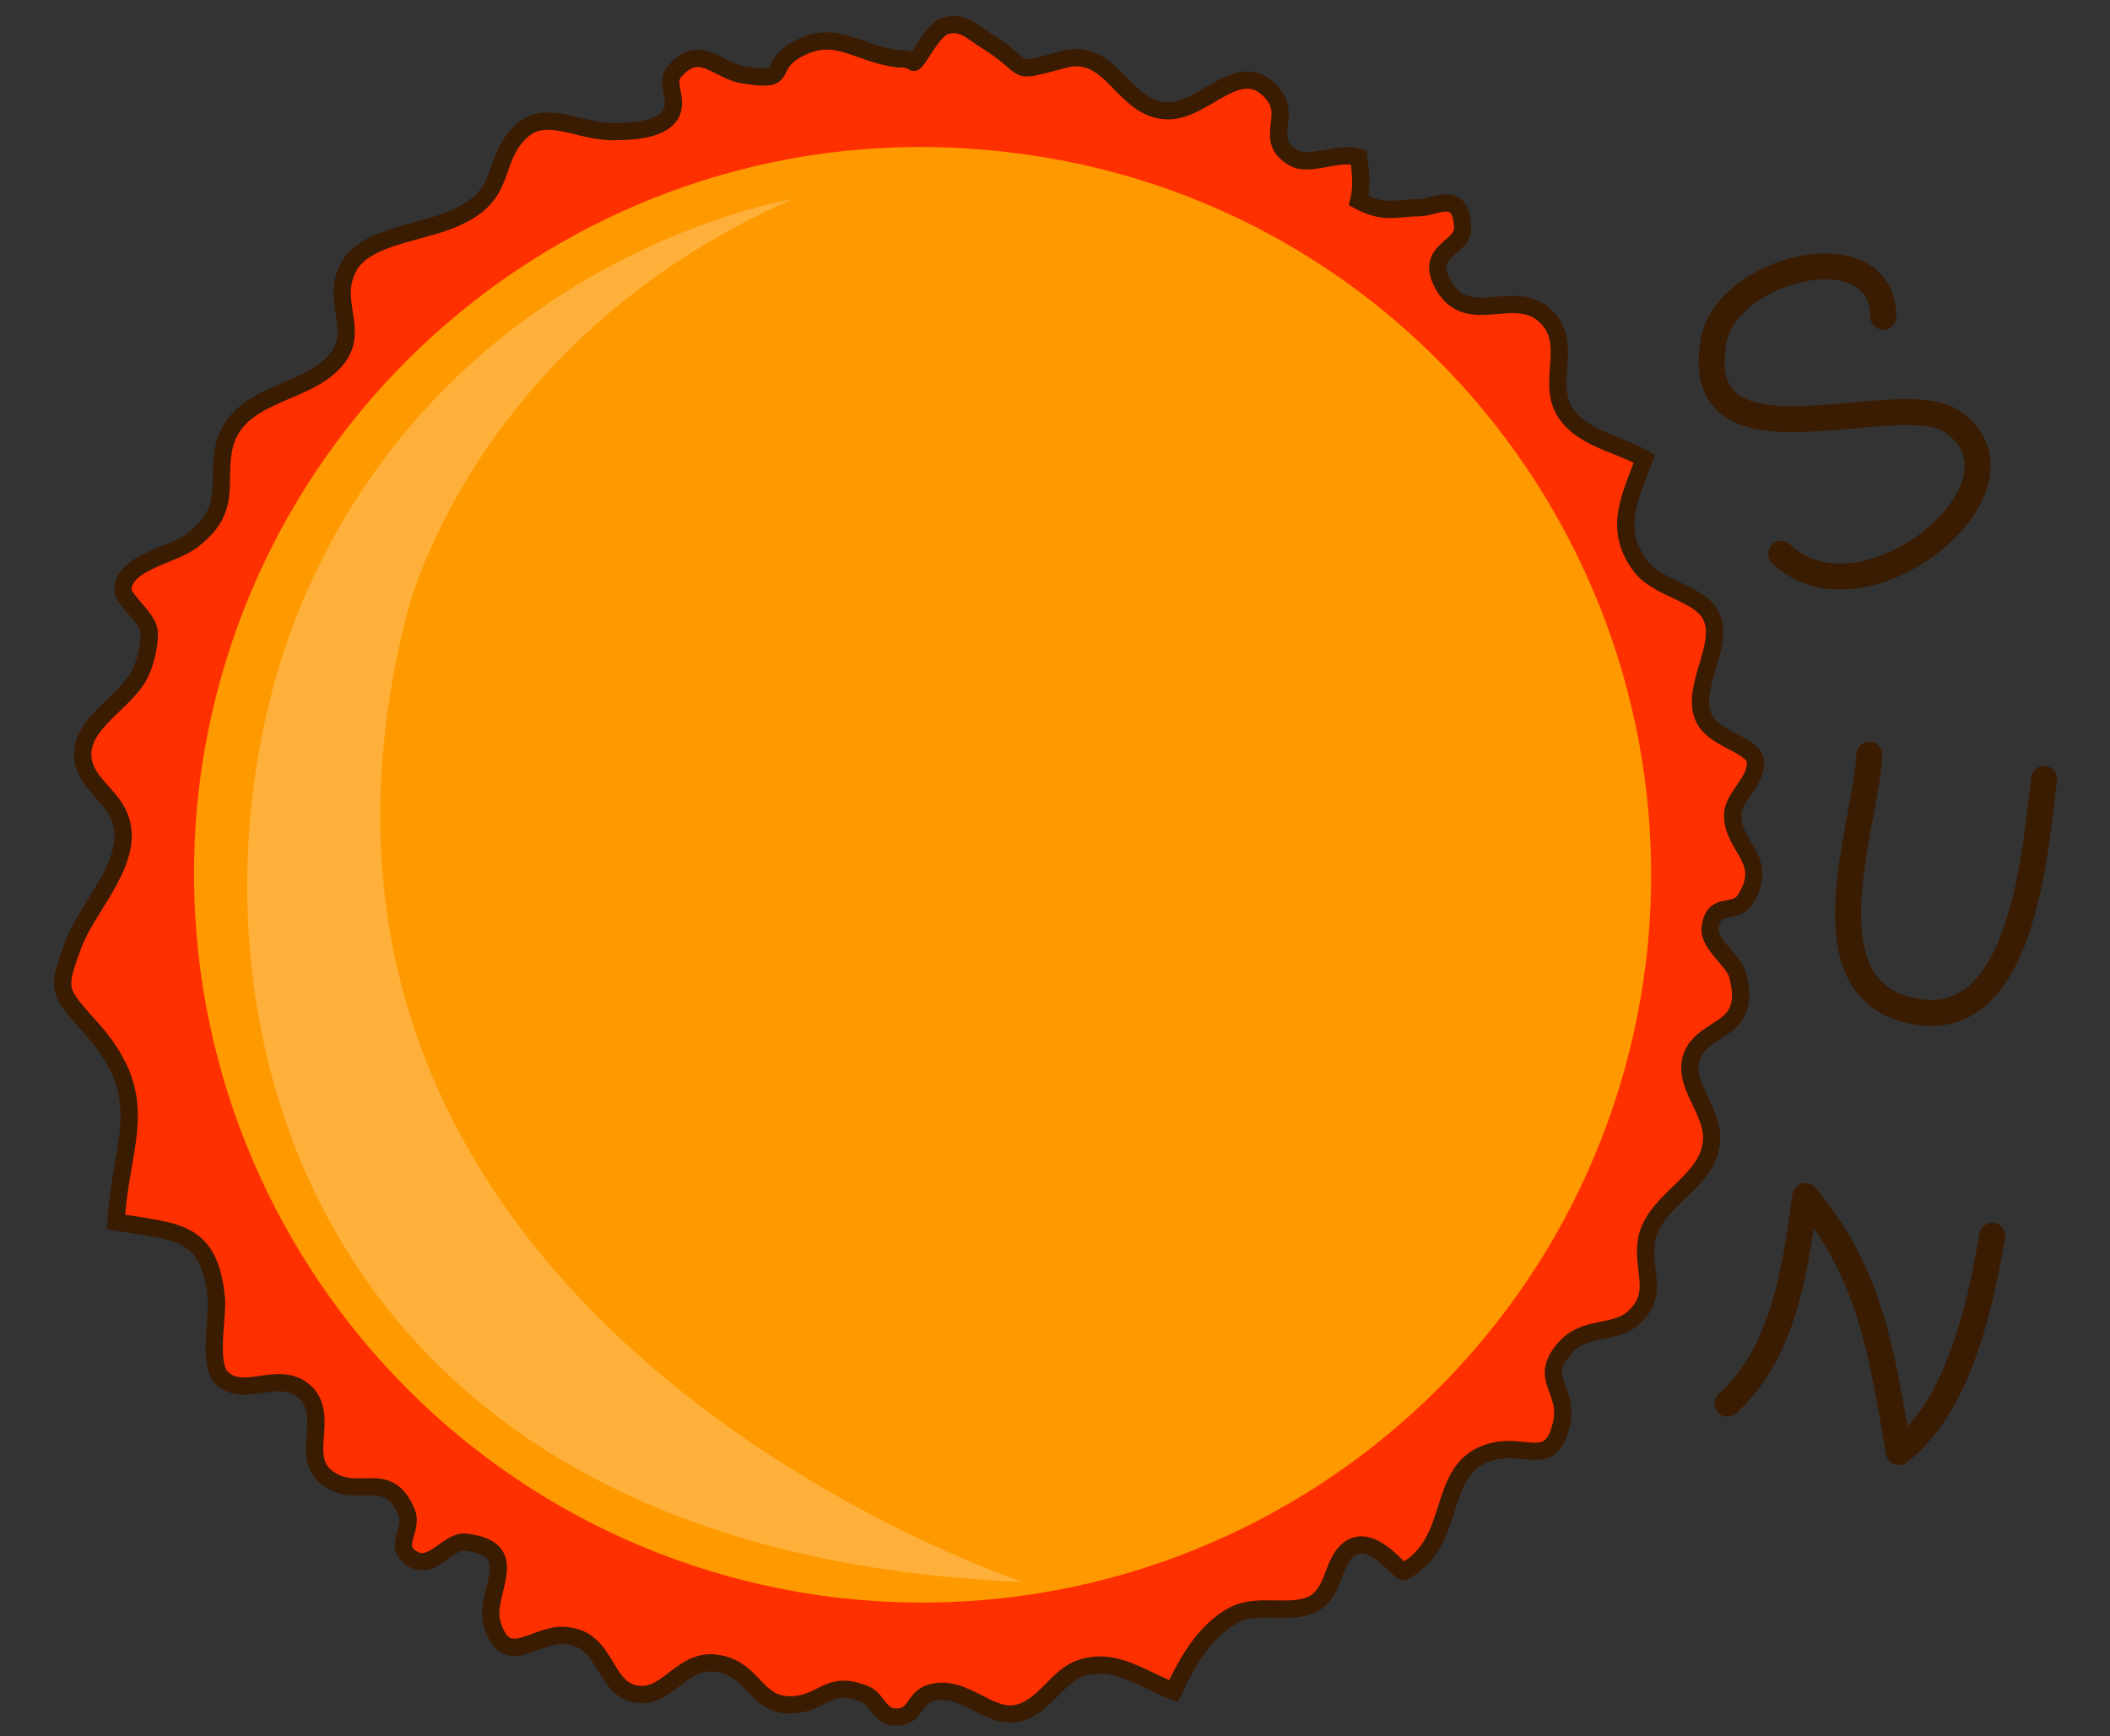 <?xml version="1.0" encoding="utf-8"?>
<!-- Generator: Adobe Illustrator 22.0.1, SVG Export Plug-In . SVG Version: 6.00 Build 0)  -->
<svg version="1.1" id="Layer_1" xmlns="http://www.w3.org/2000/svg" xmlns:xlink="http://www.w3.org/1999/xlink" x="0px" y="0px"
	 width="121.9px" height="100.3px" viewBox="0 0 121.9 100.3" style="enable-background:new 0 0 121.9 100.3;" xml:space="preserve"
	>
<rect x="0" y="0" width="121.9" height="100.3" fill="#333333" stroke="none"/>
<style type="text/css">
	.st0{fill:#FF3000;stroke:#3A1C03;}
	.st1{fill:#FF9900;}
	.st2{opacity:0.23;fill:#FFFFFF;}
	.st3{fill:none;stroke:#3A1C03;stroke-width:1.5;stroke-linecap:round;stroke-linejoin:round;}
</style>
<g>
	<g>
		<path class="st0" d="M51.9,3.4c-2.5-0.3-3.7-1.9-6.1-0.4c-1.5,1-0.1,1.8-3,1.3C41.4,4,40.4,2.5,39,4.1c-0.7,0.7,0.4,1.8-0.4,2.7
			c-0.6,0.7-2.1,0.8-3,0.8c-2.1,0.1-4-1.4-5.5,0c-1.7,1.6-0.8,3.5-3.4,4.8c-2,1.1-5.6,1.1-6.6,3.1c-1.1,2.2,1.1,3.9-1.2,5.8
			c-1.8,1.5-5.1,1.6-5.9,4.3c-0.6,2.2,0.6,3.8-2,5.7c-1.1,0.8-3.9,1.2-3.9,2.8c0,0.5,1.4,1.6,1.5,2.3c0.1,0.7-0.2,1.9-0.5,2.5
			c-0.8,1.7-3.6,2.9-3.3,5c0.3,1.8,2.5,2.3,2.3,4.7c-0.2,2-2,3.9-2.8,5.8c-1,2.7-1,2.8,0.7,4.7C9,63.4,7,65.7,6.7,70.6
			c3.5,0.6,5.4,0.4,5.8,4.4c0.1,1-0.5,3.8,0.3,4.6c1.3,1.3,3.4-0.6,4.9,0.9c1.3,1.4-0.3,3.6,1.1,4.8c1.8,1.5,3.6-0.6,4.7,2.1
			c0.4,1-0.9,2,0.4,2.7c1.1,0.6,2-1.1,3-1c3.4,0.4,1.1,2.8,1.5,4.6c0.8,2.9,2.5,0.6,4.3,0.8c2.5,0.2,2.1,3.3,4.3,3.4
			c1.6,0.1,2.5-2.1,4.4-1.8c2.2,0.3,2.2,2.5,4.4,2.4c1.8-0.1,2.1-1.5,4.2-0.6c0.6,0.2,0.8,1.2,1.6,1.3c1.4,0.1,1.1-1.1,2.2-1.4
			c1.9-0.5,3.3,1.5,4.9,1.2c1.6-0.3,2.3-2.1,3.7-2.6c2-0.7,3.5,0.6,5.4,1.3c0.8-1.7,1.8-3.5,3.5-4.4c1.4-0.7,3.2,0,4.5-0.6
			c1.4-0.7,1.1-2.6,2.3-3.3c1.3-0.7,2.8,1.5,3,1.4c3.2-1.7,1.8-6,5-6.9c2-0.6,3.5,1,4.1-1.6c0.5-2-1.4-2.6,0.2-4.4
			c1.1-1.3,2.8-0.8,3.9-1.7c1.6-1.4,0.6-2.6,0.8-4.4c0.3-2.3,3.2-3.3,3.7-5.4c0.6-2.1-2-3.8-0.9-5.7c0.9-1.5,3.3-1.2,2.5-4.3
			c-0.2-0.9-1.7-1.8-1.6-2.8c0.2-1.6,1.4-0.7,2-1.6c1.5-2.3-0.7-3-0.7-4.9c0-1.1,1.5-2,1.3-3.2c-0.2-0.9-2.5-1.2-3-2.5
			c-0.7-1.7,1.2-4.1,0.5-5.7c-0.6-1.5-3.2-1.6-4.2-3.1c-1.5-2.1-0.5-3.9,0.3-6.1c-1.6-0.9-3.8-1.2-4.7-2.9c-0.9-1.8,0.7-4-1.2-5.5
			c-1.8-1.4-4.3,0.8-5.7-1.6c-1.2-2.1,1.2-2.1,1.1-3.4c-0.1-2.2-1.6-1.1-2.5-1.1c-1.3,0-2,0.4-3.5-0.4c0.2-0.8,0.1-1.7,0-2.5
			c-1.2-0.4-2.9,0.6-3.8,0c-1.7-1-0.1-2.3-1.1-3.6c-1.9-2.4-3.9,0.9-6.1,0.9c-2.6,0-3.2-3.6-5.9-3c-3.5,0.9-1.8,0.7-4.7-1.1
			c-0.8-0.5-1.3-1.1-2.3-0.8c-0.7,0.2-1.6,2.1-1.8,2.1C52.5,3.4,52.2,3.4,51.9,3.4z"/>
		<path class="st1" d="M95.1,55.5c-2.8,23.1-23.7,39.5-46.8,36.8C25.2,89.5,8.8,68.6,11.5,45.5C14.3,22.5,35.2,6,58.3,8.8
			C81.4,11.5,97.8,32.5,95.1,55.5z"/>
		<path class="st2" d="M45.8,11.5c0,0-19.3,3.1-28,22.5c-8.7,19.4-3.5,55.6,41.3,57.4c0,0-46-15.1-35.6-55.9
			C23.5,35.5,27.2,19.7,45.8,11.5z"/>
	</g>
	<path class="st3" d="M108.8,18.3c0-5-9-2.9-9.8,1.4c-1.4,7.9,10.4,2.6,13.7,4.6c5.5,3.6-5,12.3-9.8,7.7"/>
	<path class="st3" d="M108,43.6c-0.2,4.2-4.1,14.1,3.1,14.9c5.9,0.6,6.5-9.8,7-13.5"/>
	<path class="st3" d="M99.8,81.1c3.3-3,3.9-7.8,4.5-12c3.8,4.5,4.4,9.1,5.4,14.8c3.5-2.7,4.7-8.5,5.4-12.5"/>
</g>
</svg>
